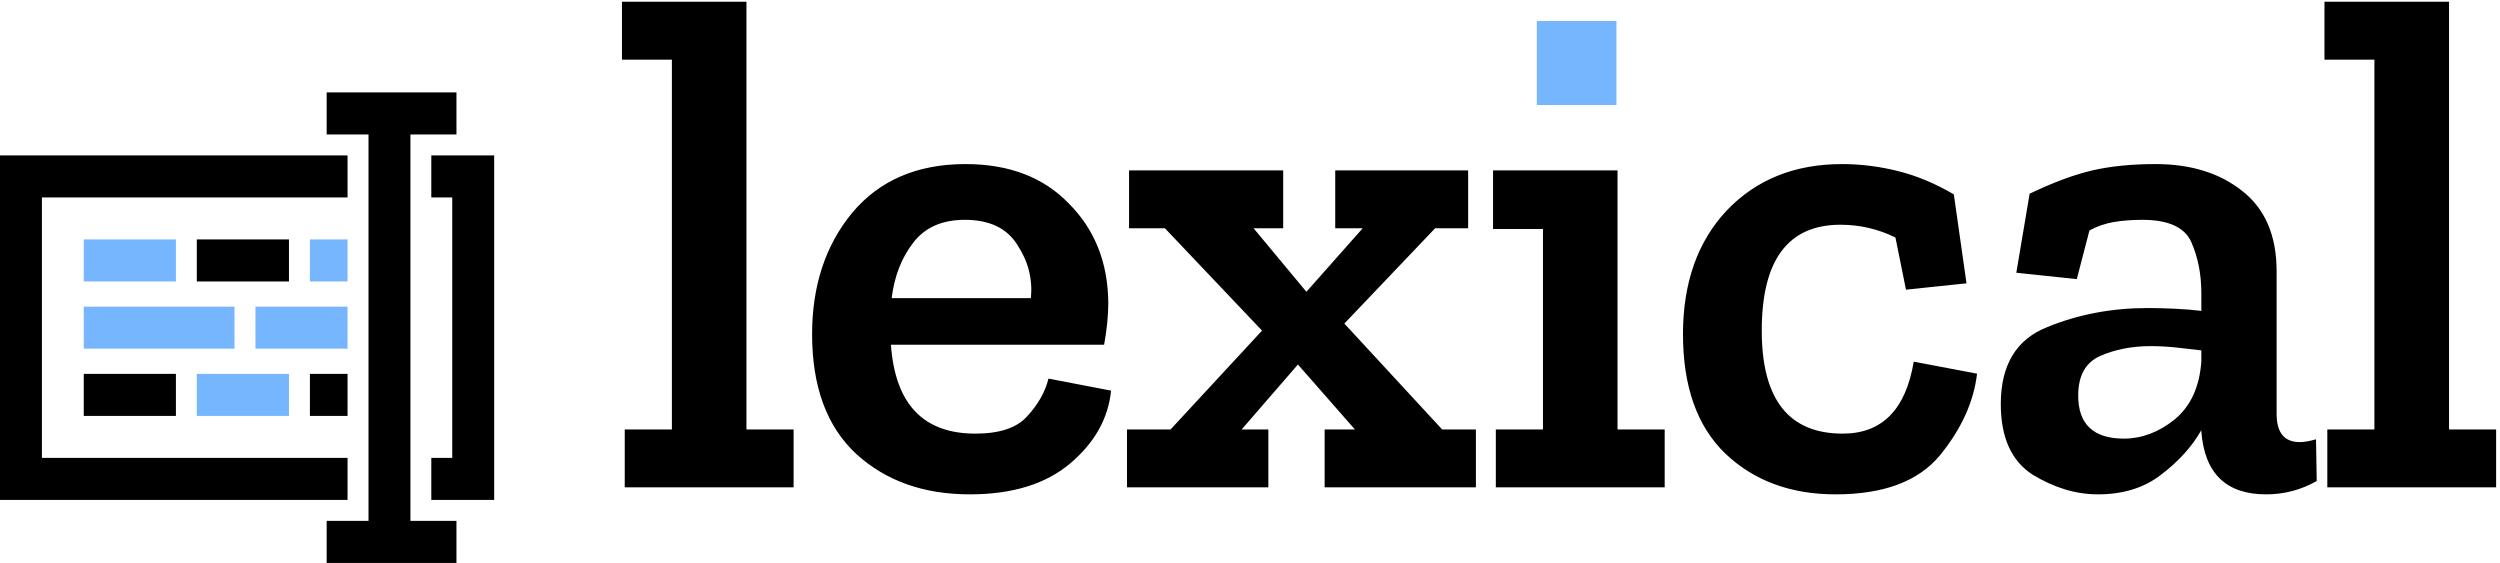 <?xml version="1.0" encoding="UTF-8"?>
<svg xmlns="http://www.w3.org/2000/svg" xmlns:xlink="http://www.w3.org/1999/xlink" width="151px" height="34px" viewBox="0 0 151 34" version="1.1">
<g id="surface1">
<path style=" stroke:none;fill-rule:nonzero;fill:rgb(0%,0%,0%);fill-opacity:1;" d="M 47.934 29.434 L 37.734 29.434 L 37.734 25.938 L 40.582 25.938 L 40.582 3.602 L 37.566 3.602 L 37.566 0.105 L 45.086 0.105 L 45.086 25.938 L 47.934 25.938 Z M 67.109 23.594 C 66.941 25.27 66.121 26.734 64.648 27.984 C 63.172 29.234 61.148 29.859 58.57 29.859 C 55.793 29.859 53.516 29.051 51.73 27.43 C 49.945 25.781 49.051 23.367 49.051 20.184 C 49.051 17.254 49.859 14.812 51.473 12.852 C 53.117 10.891 55.398 9.91 58.316 9.91 C 60.949 9.91 63.031 10.707 64.562 12.297 C 66.121 13.859 66.914 15.848 66.941 18.266 C 66.941 19.059 66.855 19.914 66.688 20.82 L 53.812 20.82 C 54.066 24.402 55.766 26.191 58.91 26.191 C 60.383 26.191 61.43 25.84 62.055 25.129 C 62.707 24.418 63.133 23.664 63.328 22.867 Z M 62.266 18.008 C 62.379 16.871 62.113 15.805 61.461 14.812 C 60.836 13.789 59.773 13.277 58.273 13.277 C 56.914 13.277 55.879 13.73 55.172 14.641 C 54.461 15.551 54.023 16.672 53.855 18.008 Z M 89.145 29.434 L 80.008 29.434 L 80.008 25.938 L 81.836 25.938 L 78.395 22.016 L 74.996 25.938 L 76.609 25.938 L 76.609 29.434 L 68.07 29.434 L 68.07 25.938 L 70.703 25.938 L 76.227 19.969 L 70.363 13.789 L 68.195 13.789 L 68.195 10.293 L 77.504 10.293 L 77.504 13.789 L 75.719 13.789 L 78.906 17.625 L 82.305 13.789 L 80.648 13.789 L 80.648 10.293 L 88.676 10.293 L 88.676 13.789 L 86.68 13.789 L 81.199 19.543 L 87.105 25.938 L 89.145 25.938 Z M 92.941 6.328 L 92.941 1.301 L 97.574 1.301 L 97.574 6.328 Z M 100.547 29.434 L 90.348 29.434 L 90.348 25.938 L 93.195 25.938 L 93.195 13.832 L 90.18 13.832 L 90.18 10.293 L 97.699 10.293 L 97.699 25.938 L 100.547 25.938 Z M 119.414 22.57 C 119.215 24.273 118.465 25.922 117.16 27.516 C 115.859 29.078 113.762 29.859 110.871 29.859 C 108.152 29.859 105.93 29.035 104.199 27.387 C 102.5 25.738 101.652 23.336 101.652 20.184 C 101.652 17.086 102.531 14.598 104.285 12.723 C 106.07 10.848 108.395 9.91 111.254 9.91 C 112.387 9.91 113.52 10.051 114.652 10.336 C 115.789 10.621 116.906 11.09 118.012 11.742 L 118.777 17.113 L 115.121 17.496 L 114.484 14.344 C 113.438 13.832 112.332 13.574 111.168 13.574 C 107.996 13.574 106.41 15.707 106.41 19.969 C 106.41 24.117 108.039 26.191 111.297 26.191 C 113.676 26.191 115.105 24.742 115.59 21.844 Z M 122.59 11.699 C 124.008 11.02 125.27 10.551 126.375 10.293 C 127.477 10.039 128.754 9.91 130.199 9.91 C 132.324 9.91 134.066 10.449 135.426 11.531 C 136.812 12.609 137.508 14.23 137.508 16.391 L 137.508 25 C 137.508 26.137 137.973 26.703 138.91 26.703 C 139.164 26.703 139.488 26.648 139.887 26.535 L 139.93 29.051 C 138.992 29.59 137.973 29.859 136.867 29.859 C 134.461 29.859 133.156 28.594 132.961 26.066 L 132.961 25.98 C 132.395 26.977 131.586 27.871 130.539 28.664 C 129.52 29.461 128.242 29.859 126.715 29.859 C 125.383 29.859 124.066 29.461 122.762 28.664 C 121.488 27.84 120.848 26.422 120.848 24.402 C 120.848 22.043 121.785 20.496 123.652 19.758 C 125.523 18.988 127.551 18.605 129.73 18.605 C 130.27 18.605 130.82 18.621 131.387 18.648 C 131.953 18.676 132.477 18.719 132.961 18.777 L 132.961 17.711 C 132.961 16.574 132.762 15.551 132.363 14.641 C 131.969 13.73 130.977 13.277 129.391 13.277 C 128.797 13.277 128.23 13.32 127.691 13.406 C 127.18 13.492 126.684 13.66 126.203 13.918 L 125.438 16.859 L 121.785 16.473 Z M 132.961 21.844 L 132.961 21.164 C 132.477 21.105 131.98 21.051 131.473 20.992 C 130.961 20.938 130.438 20.906 129.898 20.906 C 128.766 20.906 127.746 21.105 126.84 21.504 C 125.961 21.902 125.523 22.699 125.523 23.891 C 125.523 25.625 126.445 26.492 128.285 26.492 C 129.363 26.492 130.383 26.109 131.344 25.34 C 132.309 24.547 132.848 23.379 132.961 21.844 Z M 150.766 29.434 L 140.57 29.434 L 140.57 25.938 L 143.414 25.938 L 143.414 3.602 L 140.398 3.602 L 140.398 0.105 L 147.922 0.105 L 147.922 25.938 L 150.766 25.938 Z M 150.766 29.434 "/>
<path style=" stroke:none;fill-rule:nonzero;fill:rgb(46.275%,71.373%,100%);fill-opacity:1;" d="M 92.824 1.27 L 97.633 1.27 L 97.633 6.344 L 92.824 6.344 Z M 92.824 1.27 "/>
<path style=" stroke:none;fill-rule:nonzero;fill:rgb(46.275%,71.373%,100%);fill-opacity:1;" d="M 5.059 14.461 L 10.625 14.461 L 10.625 17 L 5.059 17 Z M 5.059 14.461 "/>
<path style=" stroke:none;fill-rule:nonzero;fill:rgb(0%,0%,0%);fill-opacity:1;" d="M 11.887 14.461 L 17.453 14.461 L 17.453 17 L 11.887 17 Z M 11.887 14.461 "/>
<path style=" stroke:none;fill-rule:nonzero;fill:rgb(46.275%,71.373%,100%);fill-opacity:1;" d="M 18.719 14.461 L 20.992 14.461 L 20.992 17 L 18.719 17 Z M 18.719 14.461 "/>
<path style=" stroke:none;fill-rule:nonzero;fill:rgb(46.275%,71.373%,100%);fill-opacity:1;" d="M 5.059 18.523 L 14.164 18.523 L 14.164 21.059 L 5.059 21.059 Z M 5.059 18.523 "/>
<path style=" stroke:none;fill-rule:nonzero;fill:rgb(46.275%,71.373%,100%);fill-opacity:1;" d="M 15.43 18.523 L 20.992 18.523 L 20.992 21.059 L 15.43 21.059 Z M 15.43 18.523 "/>
<path style=" stroke:none;fill-rule:nonzero;fill:rgb(0%,0%,0%);fill-opacity:1;" d="M 5.059 22.582 L 10.625 22.582 L 10.625 25.121 L 5.059 25.121 Z M 5.059 22.582 "/>
<path style=" stroke:none;fill-rule:nonzero;fill:rgb(46.275%,71.373%,100%);fill-opacity:1;" d="M 11.887 22.582 L 17.453 22.582 L 17.453 25.121 L 11.887 25.121 Z M 11.887 22.582 "/>
<path style=" stroke:none;fill-rule:nonzero;fill:rgb(0%,0%,0%);fill-opacity:1;" d="M 18.719 22.582 L 20.992 22.582 L 20.992 25.121 L 18.719 25.121 Z M 18.719 22.582 "/>
<path style=" stroke:none;fill-rule:nonzero;fill:rgb(0%,0%,0%);fill-opacity:1;" d="M 0 9.387 L 20.992 9.387 L 20.992 11.926 L 2.531 11.926 L 2.531 27.656 L 20.992 27.656 L 20.992 30.195 L 0 30.195 Z M 0 9.387 "/>
<path style=" stroke:none;fill-rule:nonzero;fill:rgb(0%,0%,0%);fill-opacity:1;" d="M 29.848 9.387 L 26.051 9.387 L 26.051 11.926 L 27.316 11.926 L 27.316 27.656 L 26.051 27.656 L 26.051 30.195 L 29.848 30.195 Z M 29.848 9.387 "/>
<path style=" stroke:none;fill-rule:nonzero;fill:rgb(0%,0%,0%);fill-opacity:1;" d="M 19.73 8.121 L 19.73 5.582 L 27.57 5.582 L 27.57 8.121 L 24.789 8.121 L 24.789 31.461 L 27.57 31.461 L 27.57 34 L 19.73 34 L 19.73 31.461 L 22.258 31.461 L 22.258 8.121 Z M 19.73 8.121 "/>
</g>
</svg>
